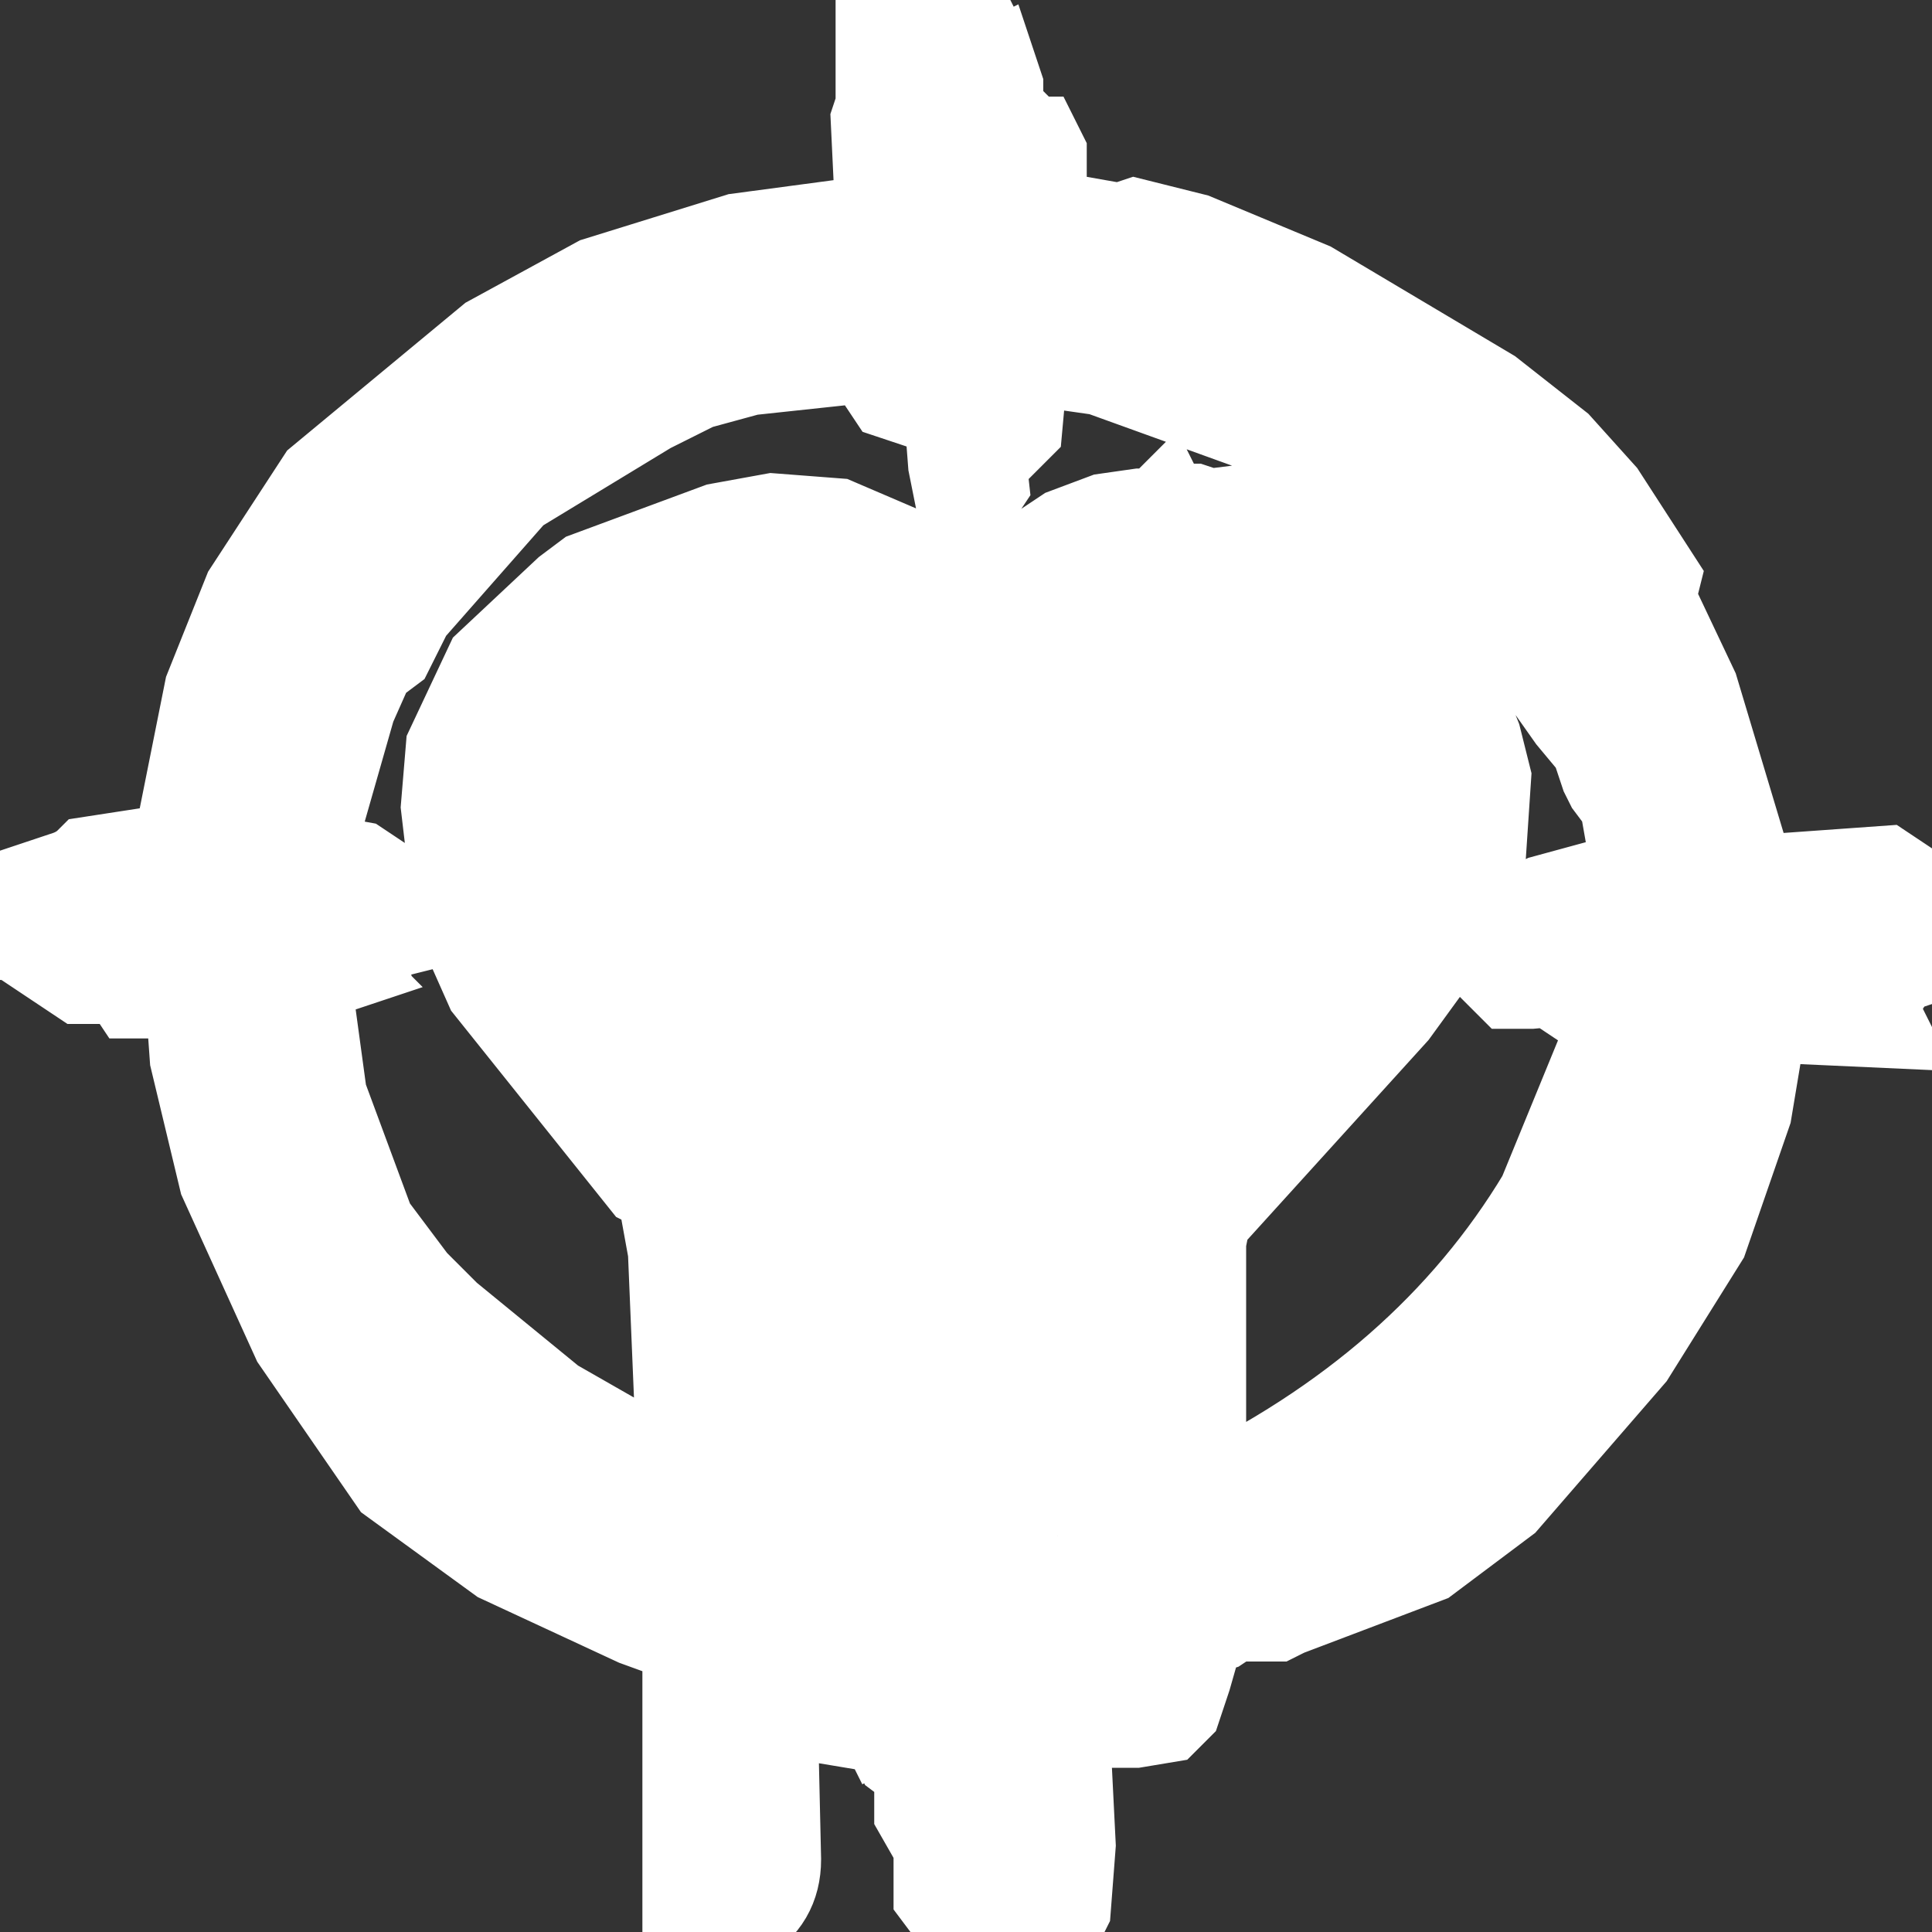 <?xml version="1.0" encoding="UTF-8"?>
<!DOCTYPE svg PUBLIC "-//W3C//DTD SVG 1.1//EN"
"http://www.w3.org/TR/2001/REC-SVG-20010904/DTD/svg11.dtd">

<!-- Generated by SWFRIP -->

<svg             xmlns:xlink="http://www.w3.org/1999/xlink" xmlns="http://www.w3.org/2000/svg"   viewBox="-10.00 -10.00 20.00 20.00"           width="20" height="20">

<rect x="-10.00" y="-10.00" width="20.00" height="20.00" fill="#333333" stroke="none"/>

<!-- Shape 169 -->

<g id="shape_169" >

<!-- Path Fills -->

<path stroke="white" fill="white"  d="M 10.00,-0.40 M 10.00,-0.40 l -0.25,-0.10 l -0.40,-0.10 l 0.15,0.00 l 0.15,-0.10 l -0.15,-0.05 l 0.15,-0.10 l -0.15,-0.10 l -1.40,0.10 l -0.60,-2.00 l -0.45,-0.95 l 0.05,-0.20 l -0.55,-0.85 l -0.45,-0.50 l -0.70,-0.55 l -1.85,-1.10 l -1.20,-0.50 l -0.60,-0.15 l -0.15,0.05 l -0.85,-0.15 l 0.00,-0.65 l -0.05,-0.10 l -0.10,0.00 l 0.00,-0.05 l -0.20,-0.20 l -0.10,0.00 l 0.00,-0.35 l -0.05,-0.15 l -0.10,0.05 l -0.05,-0.40 l -0.20,-0.40 l -0.15,0.15 l 0.00,0.80 l -0.15,0.10 l 0.00,-0.15 l -0.05,-0.10 l -0.10,0.00 l -0.15,-0.50 l -0.05,-0.05 l -0.10,0.05 l 0.00,0.10 l 0.00,0.70 l -0.05,0.15 l 0.05,1.05 l -1.50,0.20 l -1.45,0.45 l -1.10,0.60 l -1.75,1.45 l -0.75,1.15 l -0.40,1.00 l -0.30,1.50 q 0.00,0.15 -0.15,0.20 l -0.15,0.00 l -0.65,0.10 q -0.10,0.10 -0.25,0.15 l 0.10,0.05 l 1.00,0.15 l -0.55,-0.05 l -0.35,0.15 l -0.70,-0.10 l -0.15,0.10 l -0.05,0.15 l 0.15,0.10 l 1.20,0.05 l 0.20,0.05 l -0.05,0.05 l -0.15,0.05 l -0.55,0.05 l -0.10,0.10 l 0.15,0.10 l 0.20,0.00 l 0.20,-0.10 l 0.20,-0.05 l 0.50,0.10 l 0.05,0.05 l -0.70,0.00 l 0.10,0.15 l 0.60,0.00 l 0.05,0.70 l 0.30,1.25 l 0.75,1.65 l 1.00,1.45 l 1.10,0.80 l 1.40,0.65 l 0.55,0.20 l 0.00,2.80 l 0.50,0.10 q 0.35,-0.20 0.35,-0.60 l -0.05,-2.20 l 0.35,0.05 l 0.15,0.55 l 0.05,0.10 l 0.30,0.05 l 0.15,-0.35 l 0.00,-0.25 l 0.20,0.00 l -0.05,0.50 l 0.05,0.10 l 0.10,-0.05 l 0.05,-0.15 l 0.00,0.15 l 0.00,0.30 l 0.05,0.10 l 0.20,0.15 l 0.00,0.45 l 0.20,0.35 l 0.00,0.50 l 0.15,0.20 l 0.15,-0.10 l 0.15,-0.15 l 0.05,-0.10 l -0.05,-1.55 l 0.10,-0.20 l 0.10,-0.20 l 0.05,-0.15 l 0.00,-0.25 l 0.15,0.10 l -0.05,1.10 q -0.05,0.90 0.05,1.30 l 0.15,0.35 l 0.15,0.00 l 0.10,-0.20 l 0.05,-0.65 l -0.10,-2.00 l 0.35,-0.05 l 0.00,0.15 q 0.00,0.35 0.35,0.60 l 0.10,0.00 l 0.30,-0.05 l 0.10,-0.10 l 0.10,-0.30 l 0.10,-0.35 l 0.10,-0.15 l 0.15,-0.05 l 0.15,-0.10 l 0.45,0.00 l 0.10,-0.05 l 1.45,-0.55 l 0.80,-0.60 l 1.30,-1.50 l 0.75,-1.20 l 0.45,-1.30 l 0.15,-0.90 l 0.10,-0.10 l 1.10,0.05 l -0.05,-0.10 l -0.35,-0.10 l -0.10,-0.10 l 0.20,0.00 l 0.20,-0.10 l 0.20,0.00 l 0.10,-0.15 l 0.15,-0.05 l 0.10,-0.20 l 0.15,-0.15 M 2.15,-4.70 l -0.05,0.10 l -0.05,-0.10 l -0.05,0.05 l -0.20,0.00 l -0.35,0.05 l -0.40,0.15 l -0.30,0.20 l -0.15,0.05 l -0.65,0.70 l -0.60,-0.75 l -0.70,-0.30 l -0.65,-0.05 l -0.55,0.10 l -1.35,0.50 l -0.20,0.15 l -0.80,0.75 l -0.40,0.85 l -0.05,0.60 l 0.10,0.85 l 0.15,0.55 l 0.20,0.45 l 1.60,2.00 l 0.10,0.05 l 0.10,0.15 l 0.10,0.55 l 0.10,2.40 l -1.40,-0.80 l -1.10,-0.90 l -0.35,-0.35 l -0.45,-0.60 l -0.50,-1.35 l -0.15,-1.10 l 0.00,-0.15 l 0.30,-0.10 l -0.10,-0.10 l 0.20,0.00 l 0.10,-0.05 l -0.05,-0.15 l -0.05,-0.05 l 0.40,0.00 l 0.40,-0.10 l -0.20,-0.10 l -0.20,0.05 l -0.15,-0.20 l -0.65,0.00 l 0.00,-0.05 l 0.10,-0.05 l 0.45,0.00 l 0.15,-0.10 l -0.15,-0.10 l -0.55,-0.10 l 0.15,-0.55 l 0.30,-1.05 l 0.20,-0.45 l 0.20,-0.15 l 0.20,-0.40 l 1.10,-1.25 l 1.40,-0.85 l 0.50,-0.25 l 0.55,-0.15 l 1.40,-0.15 l 0.00,0.25 l 0.10,0.15 l 0.15,0.05 l 0.10,-0.05 l 0.05,-0.10 l 0.10,0.10 l 0.10,-0.10 l 0.00,0.10 l 0.10,0.10 l 0.05,0.65 l 0.05,0.25 l 0.10,0.10 l 0.10,-0.15 l -0.10,-0.90 l 0.15,0.10 l 0.05,-0.10 l 0.05,-0.25 l 0.05,0.10 l -0.05,0.40 l 0.00,0.05 l 0.10,0.10 l 0.10,-0.10 l 0.05,-0.55 l 0.00,-0.05 l 0.15,-0.10 l 0.70,0.10 l 1.80,0.65 l 0.95,0.60 l 0.80,0.65 l 0.75,0.85 l 0.60,0.85 l 0.25,0.30 l 0.10,0.30 l 0.05,0.10 l 0.15,0.20 l 0.15,0.85 l -0.20,0.00 l -0.15,0.05 l -0.10,0.00 l -0.55,0.15 l -0.10,0.05 l 0.10,0.15 l -0.20,0.00 l -0.10,0.15 l 0.15,0.10 l 0.00,0.05 l -0.05,0.10 l -0.15,0.05 l -0.10,0.05 l 0.10,0.10 l 0.20,0.00 l 0.55,-0.05 l 0.00,0.05 l 0.10,0.15 l -0.10,0.05 l 0.15,0.10 l 0.25,0.00 l -0.80,1.95 q -1.20,2.00 -3.60,3.15 l 0.00,-2.70 l 0.05,-0.25 l 1.95,-2.15 l 0.40,-0.55 l 0.50,-1.10 l 0.05,-0.75 l -0.10,-0.40 l -0.20,-0.50 l -0.25,-0.45 l -0.30,-0.40 l -0.20,-0.30 l -0.35,-0.20 l -0.40,-0.30 l -0.60,-0.20 l -0.40,0.05 l -0.05,0.00 l -0.15,-0.05 l -0.20,0.00 M 0.95,5.90 l 0.10,-1.55 l 0.10,0.00 l 0.10,0.75 l 0.00,0.75 l -0.30,0.05 M 0.55,6.85 l -0.15,0.00 l -0.05,-0.10 l 0.25,0.00 l -0.05,0.10 M -1.60,5.95 l -0.40,-0.15 l -0.05,-0.10 l 0.10,-0.90 l 0.00,-0.50 l 0.10,-0.15 l 0.05,0.00 l 0.00,0.40 l 0.20,0.20 l 0.00,1.20 M -0.75,5.95 l 0.00,-0.35 l -0.10,-0.20 l -0.10,0.10 l 0.00,0.45 l -0.10,0.00 l -0.05,-0.65 l 0.10,-0.70 l 0.25,0.70 l 0.05,0.65 l -0.05,0.00 "/>

<!-- Path Lines -->

<path stroke="white" fill="white"  d="M 10.00,-0.40 "/>

</g>

</svg>
